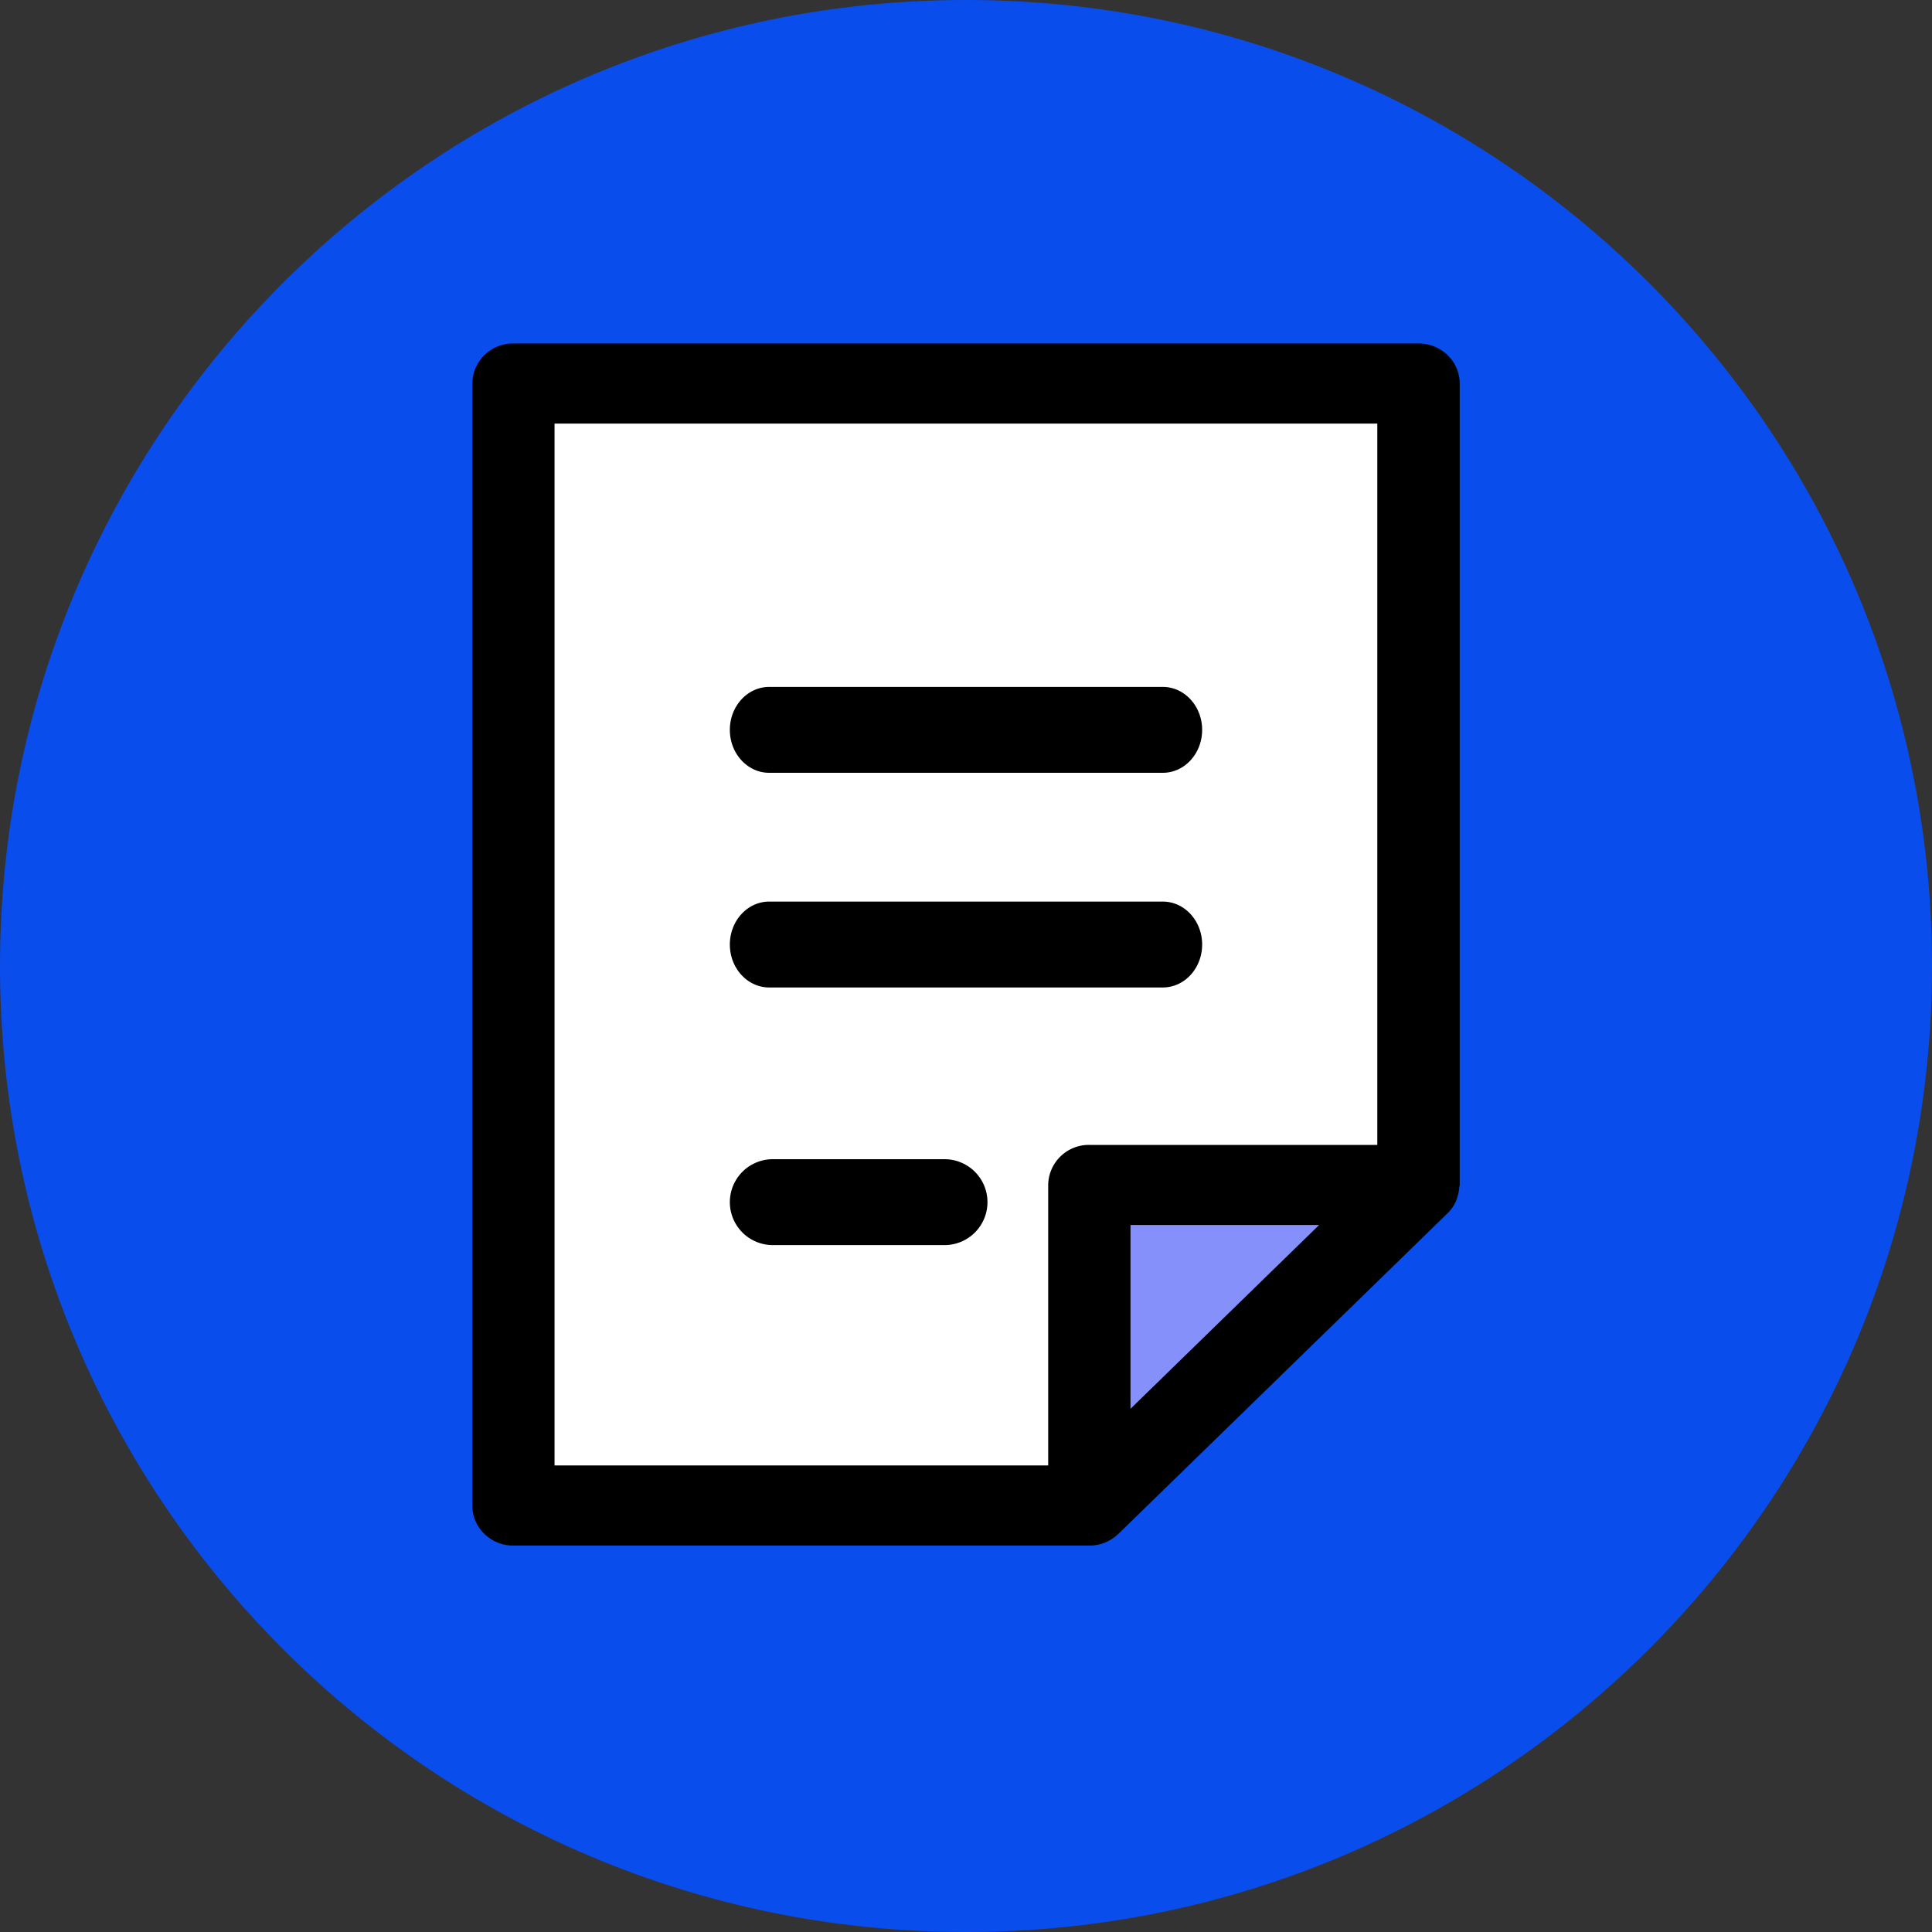 <svg xmlns="http://www.w3.org/2000/svg" width="35" height="35" viewBox="0 0 35 35">
    <rect x="0" y="0" width="35" height="35" fill="#333333" stroke="none"/>
    <g fill="none" fill-rule="nonzero">
        <path fill="#0A4DED" d="M35 17.5C35 27.165 27.165 35 17.5 35S0 27.165 0 17.5 7.835 0 17.5 0 35 7.835 35 17.5z"/>
        <path fill="#FFF" d="M19.727 27.222H9.333V7h16.334v14.444z"/>
        <path fill="#8690FA" d="M19.444 28v-6.222h6.223z"/>
        <path fill="#000" d="M25.696 6.222H9.301a.736.736 0 0 0-.745.726v20.326c0 .401.333.726.745.726h10.433a.76.76 0 0 0 .527-.213l5.962-5.807a.729.729 0 0 0 .15-.213c.01-.022.016-.044.024-.067a.714.714 0 0 0 .039-.189c0-.015.008-.03.008-.044V6.948a.716.716 0 0 0-.219-.514.755.755 0 0 0-.529-.212zm-15.65 1.452h14.905v13.067h-5.217a.736.736 0 0 0-.745.726v5.081h-8.943V7.674zM20.48 25.522v-3.33h3.417l-3.417 3.33z"/>
        <path fill="#000" d="M13.935 14h7.13c.394 0 .713-.348.713-.778 0-.43-.32-.778-.713-.778h-7.13c-.394 0-.713.349-.713.778 0 .43.32.778.713.778zM13.935 17.889h7.13c.394 0 .713-.348.713-.778 0-.43-.32-.778-.713-.778h-7.13c-.394 0-.713.349-.713.778 0 .43.32.778.713.778zM17.111 21H14a.778.778 0 0 0 0 1.556h3.111a.778.778 0 0 0 0-1.556z"/>
    </g>
</svg>
